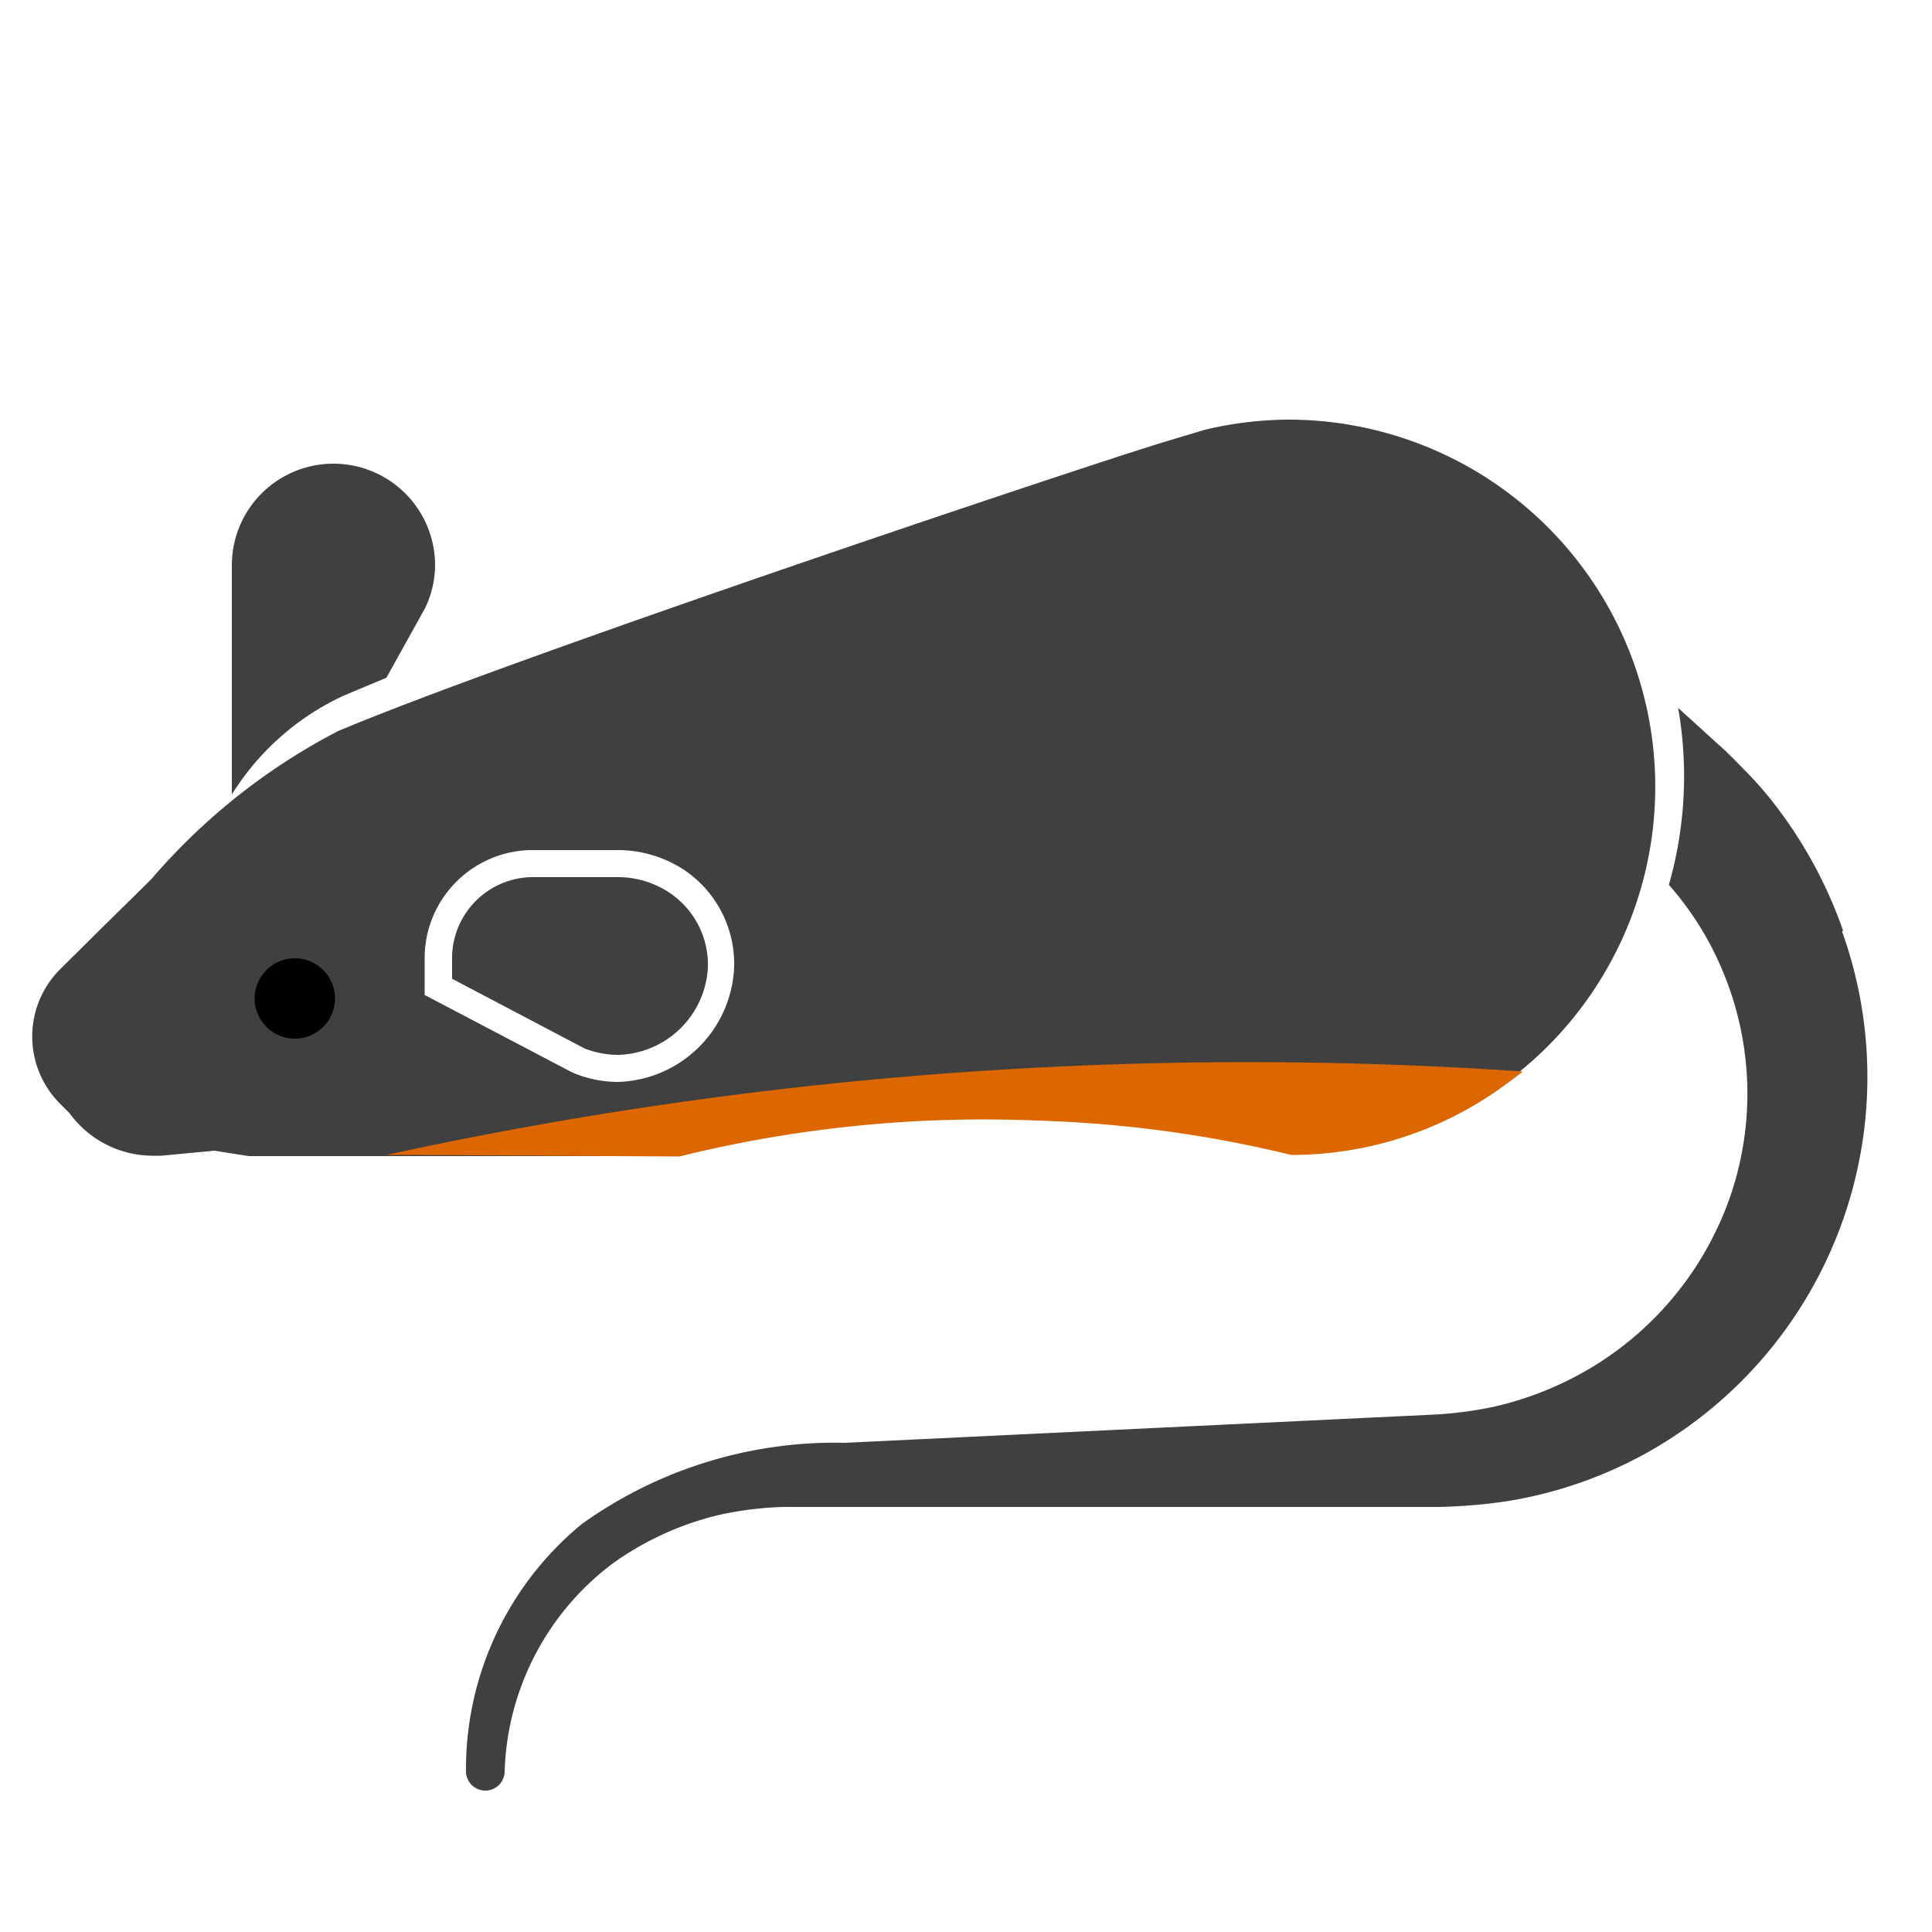 <svg xmlns="http://www.w3.org/2000/svg" width="50" height="50" viewBox="0 0 50 50">
  <g style="isolation: isolate">
    <g id="Mouse_Body" data-name="Mouse Body">
      <path d="M16,28a3,3,0,0,1-1.2-.25l-3.81-2v-1A2.8,2.8,0,0,1,13.84,22H16a3.13,3.13,0,0,1,1.7.51A2.93,2.93,0,0,1,19,25a3.1,3.1,0,0,1-3,3M33.4,10.86h0a9.54,9.54,0,0,0-2.21.26l-1,.3c-2,.6-16.91,5.59-21.44,7.5a16.18,16.18,0,0,0-4.84,3.84L2.65,24l-1.1,1.09a2.46,2.46,0,0,0,0,3.47l.25.25a2.67,2.67,0,0,0,2.12,1.1h.25l1.38-.13.89.14H17.58a32.2,32.2,0,0,1,7.92-1l1.33,0a31.69,31.69,0,0,1,6.57.93,9.34,9.34,0,0,0,5.46-1.76A9.5,9.5,0,0,0,33.4,10.86" fill="#404040"/>
    </g>
    <g id="Ears_and_Tail" data-name="Ears and Tail">
      <path d="M11.26,14.63a2.63,2.63,0,1,0-5.26,0v5.93A6.76,6.76,0,0,1,8.9,18l1.1-.46,1-1.8v0A2.58,2.58,0,0,0,11.26,14.63Z" opacity="0.75"/>
      <path d="M16,27.3a2.48,2.48,0,0,1-.86-.16L11.7,25.33v-.57a2.1,2.1,0,0,1,2.14-2.06H16a2.41,2.41,0,0,1,1.32.4,2.24,2.24,0,0,1,1,1.94A2.39,2.39,0,0,1,16,27.3Z" opacity="0.75"/>
      <path d="M47.7,24.09a11.52,11.52,0,0,0-1.92-3.46,9.32,9.32,0,0,0-.67-.74c-.23-.24-.48-.49-.68-.66l-1-.91a10.23,10.23,0,0,1-.24,4.58,8,8,0,0,1,1.43,2.32,8.2,8.2,0,0,1,.21,5.59,8.37,8.37,0,0,1-3.51,4.5,8.62,8.62,0,0,1-2.72,1.11,10.28,10.28,0,0,1-1.49.19l-1.69.08-13.55.65a11.25,11.25,0,0,0-6.81,2.1,8.2,8.2,0,0,0-3,6.4h0a.5.5,0,0,0,1,0,7,7,0,0,1,2.8-5.38,7.83,7.83,0,0,1,2.82-1.27A9.06,9.06,0,0,1,20.26,39c.52,0,1,0,1.63,0H37.18a13.52,13.52,0,0,0,1.89-.16,11.06,11.06,0,0,0,3.6-1.27,11.14,11.14,0,0,0,5-13.47Z" opacity="0.75"/>
    </g>
    <g id="Under">
      <path d="M10.62,29.89H10a104.7,104.7,0,0,1,29.41-2.16c-.17.14-.35.27-.53.4a9.34,9.34,0,0,1-5.46,1.76A31.69,31.69,0,0,0,26.83,29a32.82,32.82,0,0,0-9.25.93" fill="#dc6700"/>
    </g>
    <g id="Eye">
      <circle cx="7.63" cy="25.84" r="1.04" style="mix-blend-mode: multiply"/>
    </g>
  </g>
</svg>
